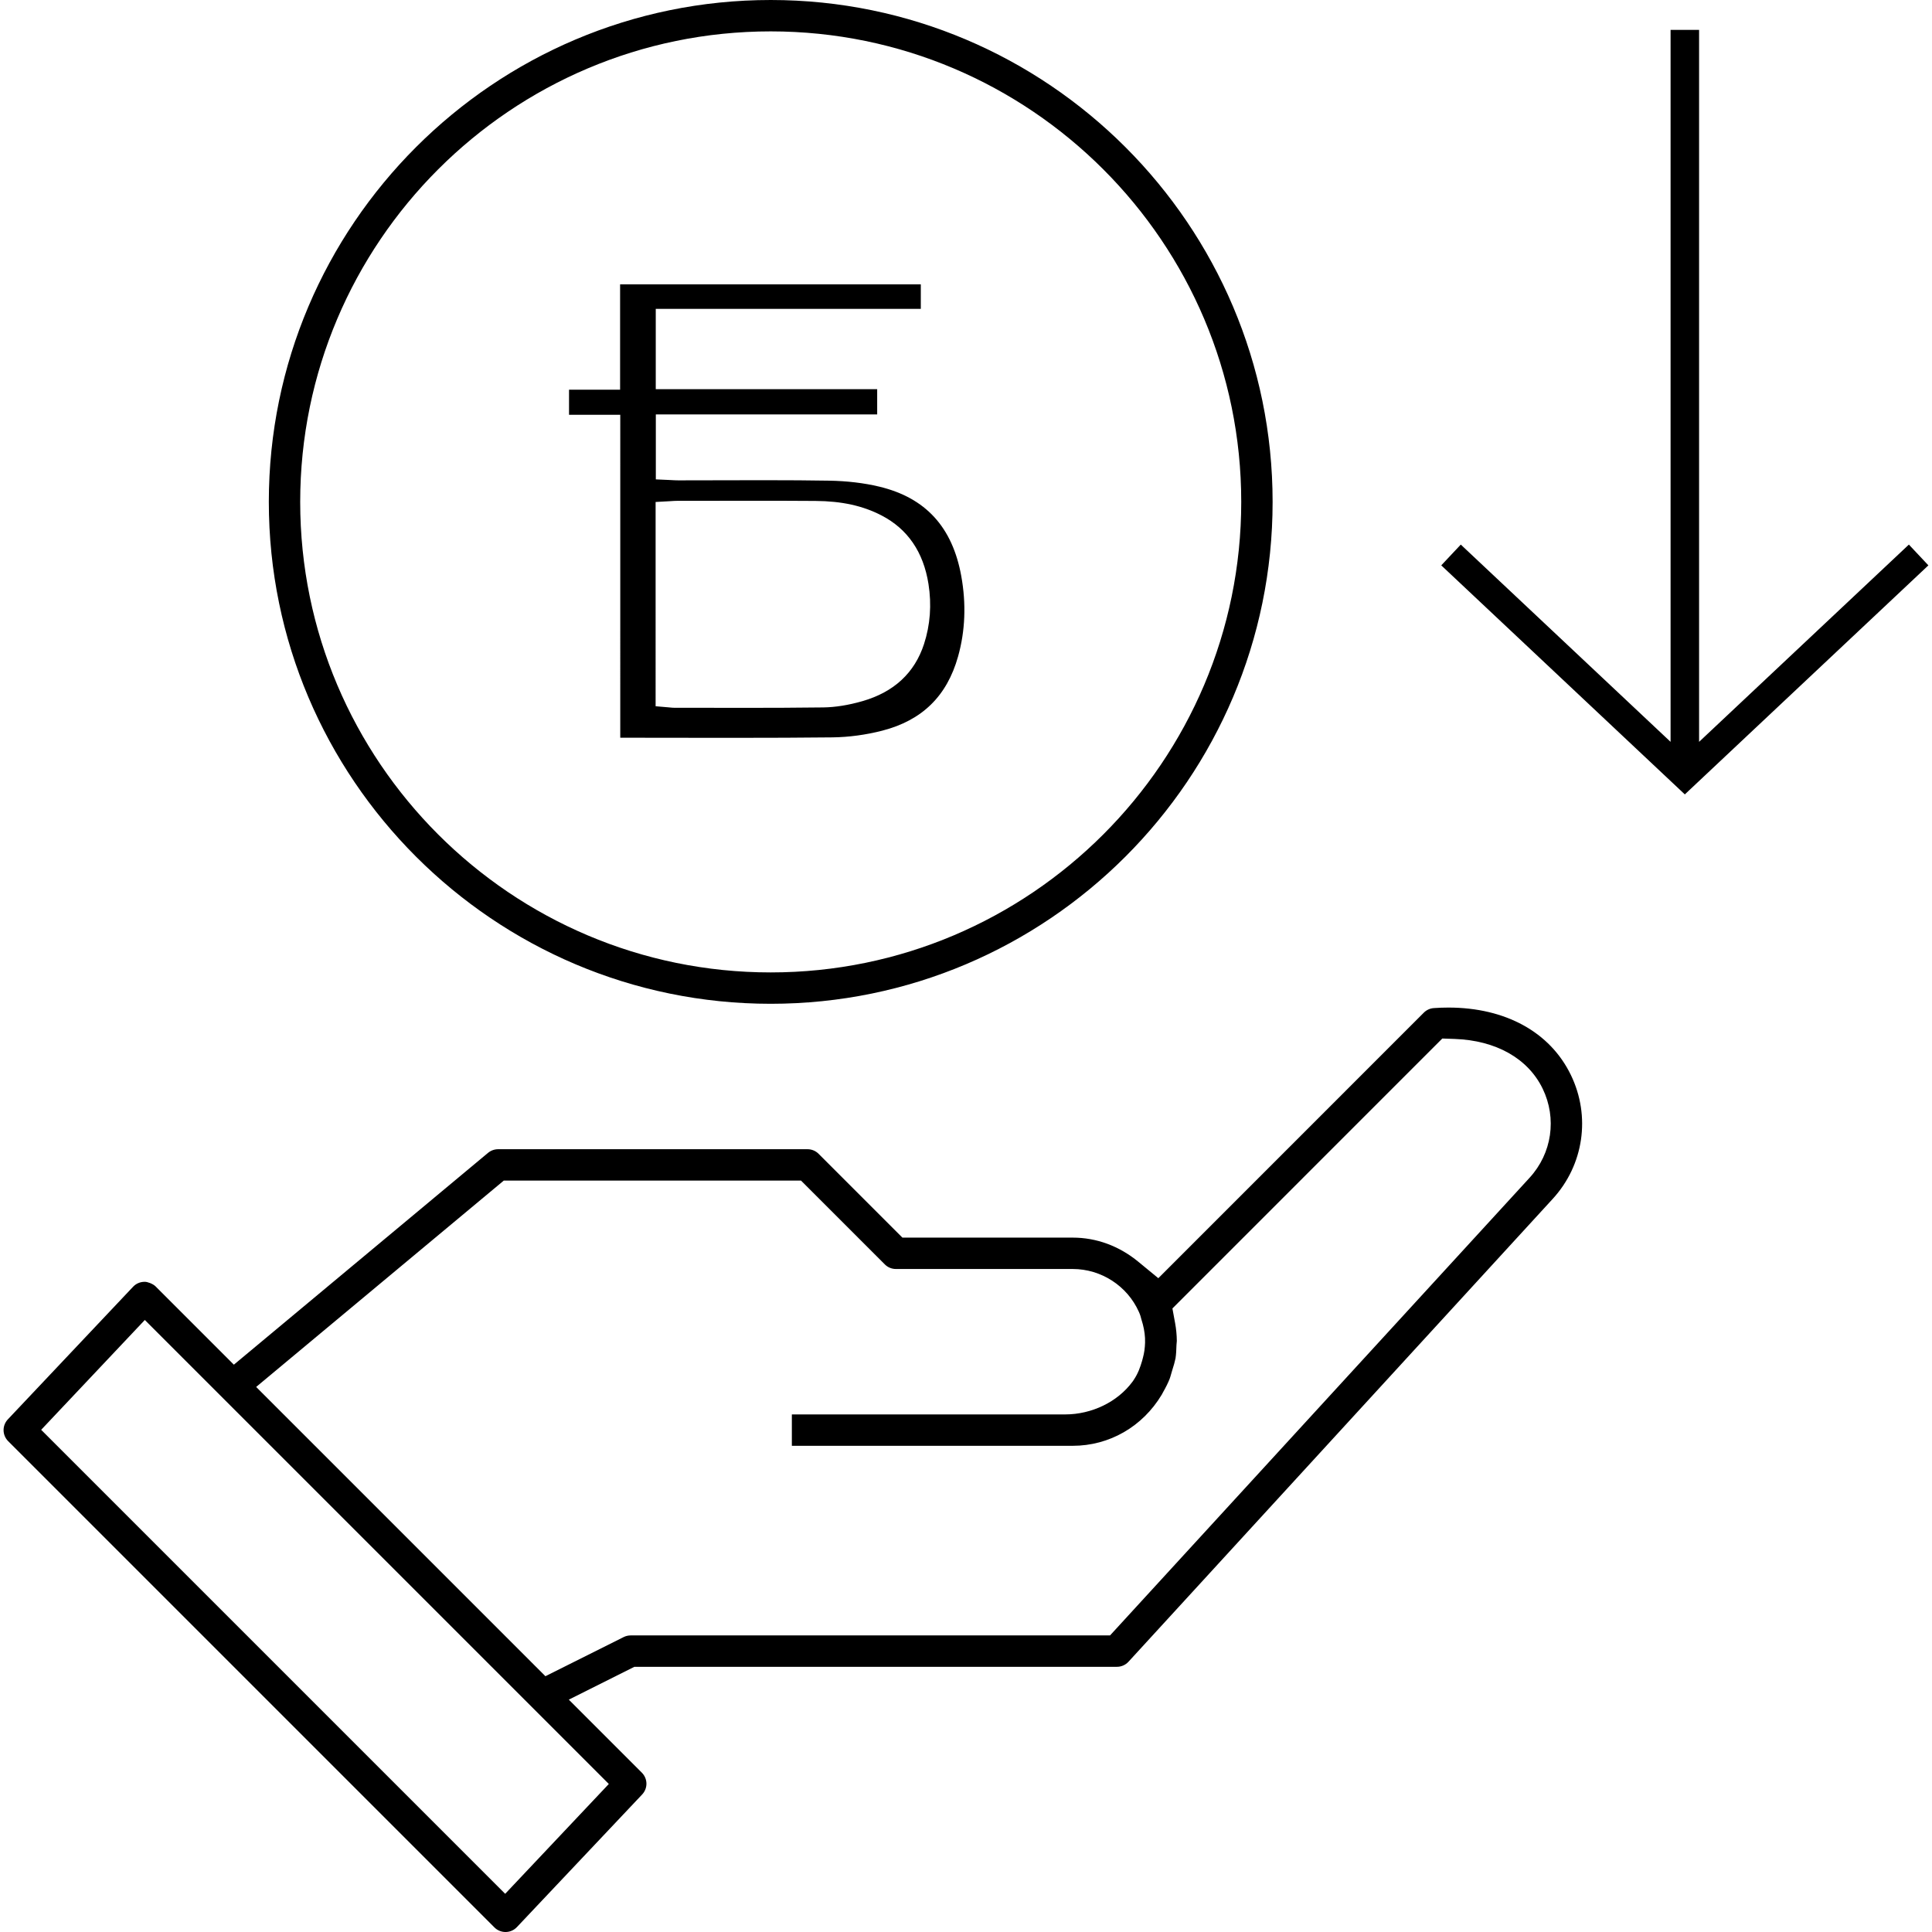 <?xml version="1.0" encoding="utf-8"?>
<!-- Generator: Adobe Illustrator 18.1.1, SVG Export Plug-In . SVG Version: 6.00 Build 0)  -->
<svg version="1.1" id="Layer_1" xmlns="http://www.w3.org/2000/svg" xmlns:xlink="http://www.w3.org/1999/xlink" x="0px" y="0px"
	 viewBox="-6201.2 206.582 400 400" enable-background="new -6201.2 206.582 400 400" xml:space="preserve">
<path d="M-6072.782,359.317c3.549,0.001,7.097,0.007,10.646,0.013c4.075,0.007,8.149,0.014,12.224,0.014
	c8.275,0,14.952-0.03,21.013-0.096c3.395-0.036,6.981-0.518,10.372-1.393c8.252-2.131,13.383-7.154,15.685-15.356
	c1.481-5.275,1.705-10.871,0.666-16.63c-1.833-10.165-7.384-16.227-16.972-18.532c-3.158-0.759-6.674-1.176-10.449-1.238
	c-3.938-0.065-8.249-0.096-13.563-0.096c-2.837,0-5.675,0.008-8.512,0.016c-2.843,0.008-5.686,0.016-8.529,0.016h-0.594
	c-0.436,0-0.872-0.023-1.309-0.048l-0.495-0.026l-2.82-0.126v-13.45h45.829v-5.223h-45.844v-16.627h54.876v-5.078h-62.259v21.809
	h-10.573v5.198h10.608V359.317z M-6065.463,310.511l2.791-0.153l0.465-0.03c0.405-0.028,0.785-0.051,1.162-0.051
	c0,0,13.544-0.017,16.517-0.017c4.048,0,8.098,0.008,12.146,0.036c5.476,0.037,9.837,0.997,13.725,3.019
	c5.382,2.8,8.642,7.565,9.686,14.163c0.68,4.295,0.369,8.485-0.924,12.455c-1.942,5.964-6.227,9.937-12.734,11.81
	c-2.895,0.833-5.63,1.271-8.128,1.304c-5.733,0.076-11.368,0.086-15.638,0.086c-2.408,0-12.033-0.014-14.438-0.014h-0.764
	c-0.283,0-0.567-0.024-0.888-0.058l-0.277-0.027l-2.701-0.231V310.511z M-5805.987,319.332l-43.435,40.842V212.765h-5.903v147.409
	l-43.435-40.842l-4.043,4.301l50.429,47.42l50.429-47.42L-5805.987,319.332z M-6041.631,414.406
	c57.297,0,103.912-46.615,103.912-103.912s-46.615-103.912-103.912-103.912s-103.912,46.614-103.912,103.912
	S-6098.928,414.406-6041.631,414.406z M-6041.631,213.079c53.715,0,97.416,43.7,97.416,97.416s-43.701,97.416-97.416,97.416
	c-53.715,0-97.416-43.701-97.416-97.416S-6095.347,213.079-6041.631,213.079z M-5901.323,415.188c-1.001,0-2.03,0.037-3.038,0.109
	c-0.773,0.058-1.501,0.392-2.05,0.941l-54.97,54.981l-4.138-3.403c-3.975-3.27-8.671-4.998-13.583-4.998h-35.262l-17.35-17.35
	c-0.614-0.614-1.43-0.953-2.296-0.953h-64.058c-0.759,0-1.502,0.27-2.078,0.746l-52.634,43.863l-16.202-16.202
	c-0.575-0.575-1.71-0.956-2.216-0.956l-0.122,0.003c-0.888,0.013-1.715,0.377-2.32,1.015l-25.925,27.453
	c-1.216,1.288-1.188,3.277,0.065,4.53l100.674,100.674c0.595,0.599,1.428,0.942,2.285,0.942h0.074
	c0.875-0.021,1.689-0.384,2.287-1.014l25.925-27.454c1.216-1.287,1.187-3.277-0.065-4.529l-15.112-15.112l13.571-6.799h99.91
	c0.911,0,1.779-0.38,2.393-1.05l87.826-95.824c6.44-7.024,7.916-17.098,3.76-25.665
	C-5880.27,420.271-5889.51,415.188-5901.323,415.188z M-6075.15,575.935l-21.458,22.739l-96.067-96.067l21.458-22.738
	L-6075.15,575.935z M-5884.509,450.416l-86.87,94.763h-99.234c-0.517,0-1.014,0.116-1.458,0.337l-16.207,8.109l-59.889-59.889
	l51.266-42.725h61.541l17.351,17.351c0.613,0.614,1.431,0.952,2.303,0.952h36.605c5.893,0,11.275,3.5,13.671,8.831
	c0.307,0.652,0.455,1.229,0.54,1.593c0.438,1.343,0.684,2.608,0.752,3.864c0.038,0.691,0.002,1.3-0.035,1.763
	c-0.077,1.147-0.332,2.088-0.519,2.778l-0.065,0.236c-0.355,1.198-0.814,2.587-1.771,3.974l-0.085,0.135l-0.137,0.185
	c-3.079,4.163-8.414,6.75-13.925,6.75h-56.582v6.496h58.155c7.568,0,14.448-3.953,18.422-10.579c0.063-0.127,0.129-0.25,0.195-0.365
	c0.674-1.185,1.119-2.083,1.453-2.938c0.082-0.208,0.181-0.553,0.284-0.92c0.075-0.262,0.15-0.525,0.212-0.725l0.213-0.705
	c0.164-0.531,0.306-0.991,0.375-1.355l0.018-0.088c0,0,0.077-0.324,0.11-0.445c0.12-0.796,0.166-1.681,0.197-2.764
	c0.01-0.274,0.034-0.539,0.07-0.832c-0.015-1.252-0.133-2.486-0.351-3.671l-0.561-3.05l55.877-55.886l2.564,0.089
	c8.546,0.296,15.184,4.046,18.211,10.288C-5878.826,438.127-5879.883,445.366-5884.509,450.416z"/>
</svg>
